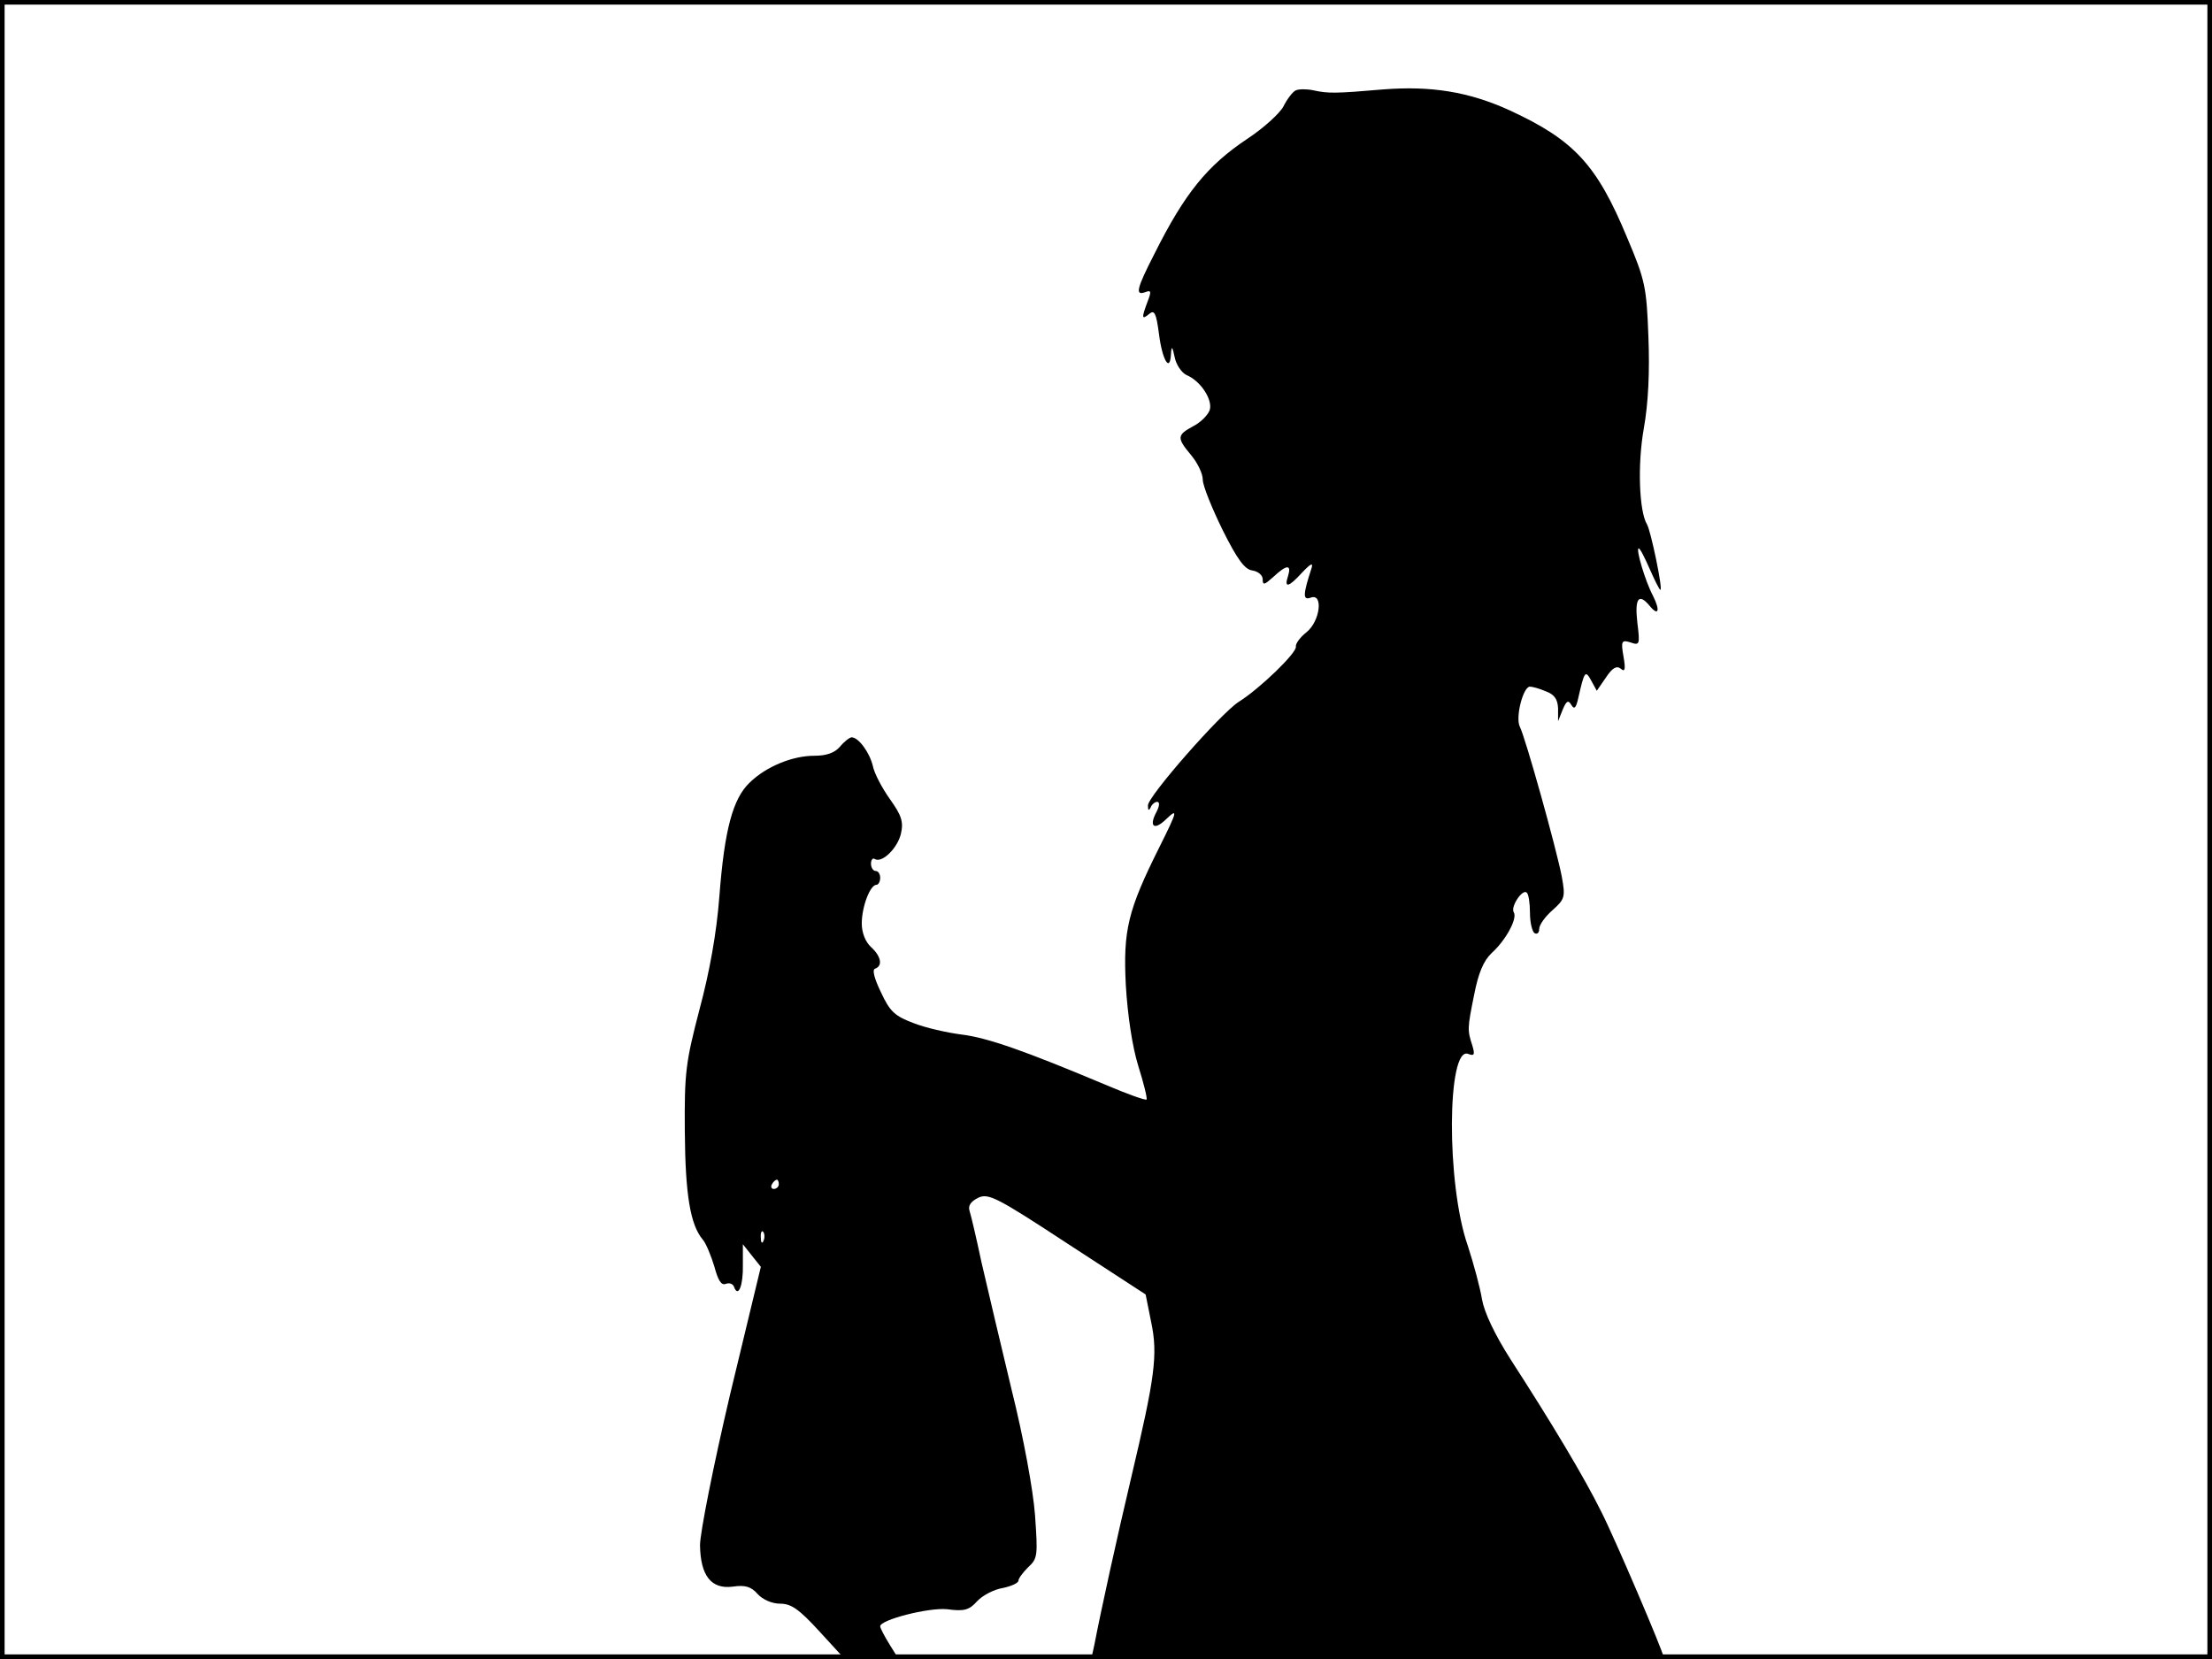 <?xml version="1.0" standalone="no"?>
<!DOCTYPE svg PUBLIC "-//W3C//DTD SVG 20010904//EN"
 "http://www.w3.org/TR/2001/REC-SVG-20010904/DTD/svg10.dtd">
<svg version="1.0" xmlns="http://www.w3.org/2000/svg"
 width="480pt" height="360pt" viewBox="0 0 480 360"
 preserveAspectRatio="xMidYMid meet">
<rect width="1" height="360" fill="#000000"/>
<rect x="479" width="1" height="360" fill="#000000"/>
<rect width="480" height="1" fill="#000000"/>
<rect y="359" width="480" height="1" fill="#000000"/>
<g transform="translate(0,360) scale(0.1,-0.1)"
fill="#000000" stroke="none">
<path d="M2812 3404 c-7 -3 -19 -19 -27 -35 -8 -15 -43 -47 -78 -70 -87 -58
-136 -118 -202 -250 -39 -76 -42 -91 -20 -83 13 5 14 2 5 -21 -13 -35 -13 -40
4 -26 11 9 15 2 21 -44 7 -56 24 -85 26 -43 1 18 3 17 8 -7 3 -16 15 -34 26
-39 31 -13 57 -54 50 -76 -4 -11 -20 -27 -36 -35 -35 -19 -36 -25 -4 -63 14
-17 25 -40 25 -53 0 -13 20 -62 43 -109 32 -64 48 -86 65 -88 12 -2 22 -10 22
-19 0 -14 4 -12 23 5 29 27 40 28 32 2 -9 -27 1 -25 31 8 18 19 24 22 20 9
-19 -58 -19 -70 -2 -64 28 11 21 -51 -9 -75 -14 -11 -24 -25 -23 -31 3 -13
-79 -92 -124 -120 -39 -25 -198 -206 -197 -225 0 -11 2 -12 6 -4 2 6 9 12 14
12 6 0 5 -9 -1 -21 -17 -31 -7 -42 18 -19 29 28 28 22 -12 -58 -69 -138 -79
-181 -73 -300 4 -66 14 -133 27 -175 12 -38 20 -71 18 -73 -3 -2 -42 12 -89
32 -176 74 -256 102 -312 109 -32 4 -80 15 -105 25 -40 15 -51 25 -70 66 -15
31 -20 50 -13 52 17 6 13 27 -9 47 -12 11 -20 31 -20 51 0 36 18 84 32 84 4 0
8 7 8 15 0 8 -4 15 -10 15 -5 0 -10 7 -10 16 0 8 4 13 8 10 16 -10 50 24 57
55 6 26 1 40 -24 75 -17 24 -34 56 -37 72 -7 29 -31 62 -46 62 -4 0 -16 -9
-25 -20 -12 -14 -30 -20 -56 -20 -47 0 -104 -23 -140 -58 -37 -35 -55 -103
-66 -247 -6 -79 -21 -163 -43 -245 -30 -115 -33 -137 -32 -265 1 -138 12 -203
39 -235 7 -8 18 -35 25 -58 8 -30 15 -42 25 -38 8 3 16 0 18 -7 9 -24 20 4 19
48 l0 45 19 -24 20 -25 -67 -278 c-36 -153 -65 -300 -65 -326 1 -66 24 -96 71
-90 27 4 40 0 54 -16 11 -12 31 -21 49 -21 24 0 41 -12 85 -60 l55 -60 58 0
59 0 -20 32 c-11 18 -20 35 -20 39 0 14 105 41 145 37 37 -5 48 -2 65 17 12
13 37 26 56 29 19 4 34 11 34 16 0 5 10 18 21 29 21 19 21 26 15 113 -4 54
-25 169 -51 273 -24 100 -53 223 -65 275 -11 52 -23 103 -26 112 -4 12 3 21
19 29 22 10 40 1 194 -100 l169 -110 12 -60 c15 -71 8 -120 -43 -336 -32 -135
-67 -295 -80 -363 l-7 -32 621 0 c342 0 621 2 621 4 0 10 -105 256 -135 315
-37 75 -109 195 -197 331 -35 55 -57 102 -62 130 -4 25 -18 77 -31 117 -47
134 -45 434 1 416 13 -5 15 -2 9 18 -11 34 -11 37 4 111 9 46 20 73 38 90 31
28 56 75 48 88 -8 12 19 52 28 43 4 -3 7 -23 7 -44 0 -21 5 -41 10 -44 6 -3
10 1 10 9 0 9 13 27 29 41 27 24 28 29 20 73 -12 62 -79 302 -91 325 -10 20 7
87 22 87 5 0 20 -4 34 -10 19 -7 26 -17 27 -37 l0 -28 10 25 c8 19 12 22 19
10 6 -10 10 -7 15 16 13 57 15 61 28 37 l12 -22 20 29 c14 21 23 26 32 19 9
-8 11 -2 6 26 -6 34 -4 37 15 31 20 -7 21 -5 15 43 -6 53 3 65 27 36 19 -23
23 -10 7 22 -17 32 -38 103 -31 103 3 0 13 -20 24 -45 11 -25 21 -45 23 -45 6
0 -21 129 -29 142 -17 28 -21 129 -7 208 10 56 13 124 10 200 -4 107 -7 122
-46 214 -66 159 -115 212 -256 277 -88 40 -170 53 -273 45 -105 -9 -120 -9
-152 -2 -14 3 -31 3 -38 0z m-1122 -2374 c0 -5 -5 -10 -11 -10 -5 0 -7 5 -4
10 3 6 8 10 11 10 2 0 4 -4 4 -10z m-33 -122 c-3 -8 -6 -5 -6 6 -1 11 2 17 5
13 3 -3 4 -12 1 -19z"/>
</g>
</svg>
